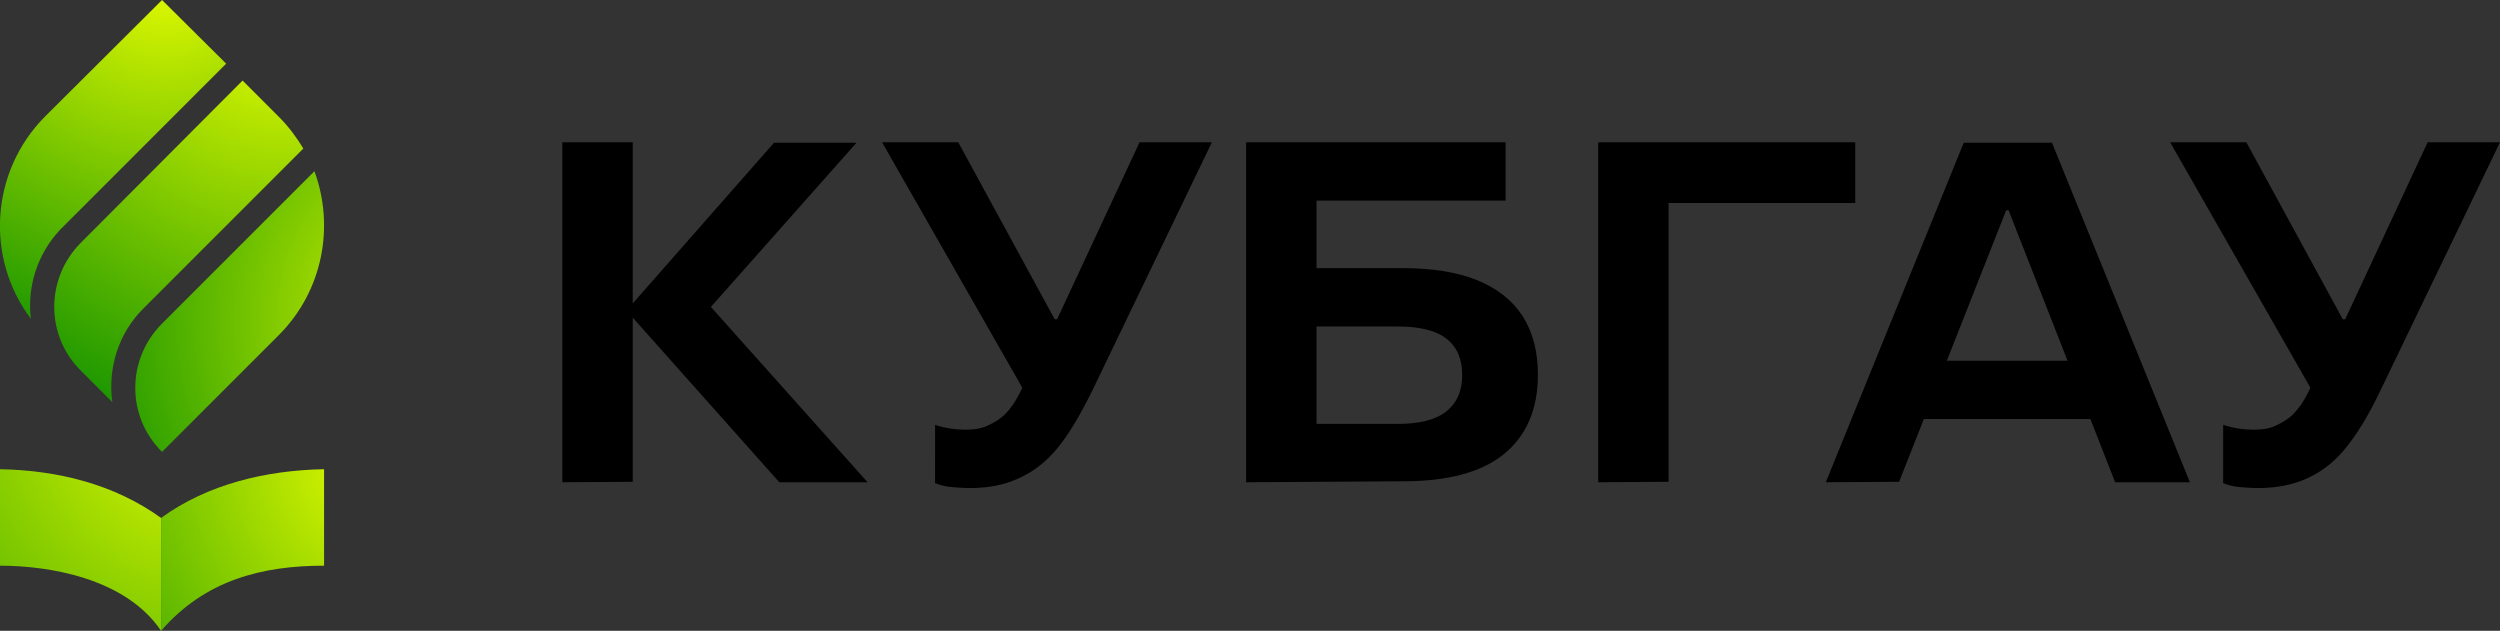 <?xml version="1.0" encoding="utf-8"?>
<!-- Generator: Adobe Illustrator 28.1.0, SVG Export Plug-In . SVG Version: 6.00 Build 0)  -->
<svg version="1.1" id="Layer_1" xmlns="http://www.w3.org/2000/svg" xmlns:xlink="http://www.w3.org/1999/xlink" x="0px" y="0px"
	 viewBox="0 0 518.4 130.8" style="enable-background:new 0 0 518.4 130.8;" xml:space="preserve">
<rect x="0" y="0" width="518.4" height="130.8" fill="#333333" stroke="none"/>
<style type="text/css">
	.st0{fill:url(#SVGID_1_);}
	.st1{fill:url(#SVGID_00000033329417907915069400000009126892321699419296_);}
	.st2{fill:url(#SVGID_00000080924297849391294260000013406447738775031427_);}
	.st3{fill:url(#SVGID_00000134959415136282117980000007490182509515598729_);}
	.st4{fill:url(#SVGID_00000025420731065865061750000018416506881599640992_);}
</style>
<g>
	<g>
		<path d="M116.6,100V29.5h14.6v70.4L116.6,100L116.6,100z M161.6,100l-31.7-35.6l30.6-34.8h17.1l-33.7,38l0.7-7.1l35.3,39.5H161.6z
			"/>
		<path d="M201.2,101.2c-1.4,0-2.7-0.1-3.9-0.2s-2.3-0.4-3.4-0.8V88.1c2.1,0.7,4.2,1,6.3,1c1.7,0,3.2-0.2,4.5-0.8s2.6-1.3,3.7-2.4
			s2.1-2.5,3-4.3l2.9-5.9l-0.2,8.4l-31.2-54.6h15.8l20,36.7h0.5l17.1-36.7h15l-25,51.9c-2.4,4.8-4.7,8.7-7,11.5
			c-2.4,2.9-5,4.9-7.9,6.2C208.5,100.5,205.1,101.2,201.2,101.2L201.2,101.2z"/>
		<path d="M258.4,100V29.5h53.8v12.1H273v46.3h16.8c4.4,0,7.8-0.8,10-2.5s3.4-4.2,3.4-7.6s-1.1-5.9-3.3-7.6
			c-2.2-1.7-5.6-2.5-10.1-2.5H266V55.6h24.8c6.2,0,11.3,0.8,15.5,2.5s7.3,4.2,9.4,7.4c2.1,3.3,3.2,7.3,3.2,12.2
			c0,7.2-2.4,12.7-7.1,16.5s-11.7,5.6-20.9,5.6L258.4,100L258.4,100z"/>
		<path d="M331.4,100V29.5h53.3v12.6H346v57.8L331.4,100L331.4,100z"/>
		<path d="M378.6,100l28.6-70.4h18.3l28.6,70.4h-15.5l-22.1-56.4H416l-22.2,56.3L378.6,100L378.6,100z M391.9,86.9l4.6-12.1h39.2
			l4.6,12.1H391.9L391.9,86.9z"/>
		<path d="M468.3,101.2c-1.4,0-2.7-0.1-3.9-0.2s-2.3-0.4-3.4-0.8V88.1c2.1,0.7,4.2,1,6.3,1c1.7,0,3.2-0.2,4.5-0.8s2.6-1.3,3.7-2.4
			c1.1-1.1,2.1-2.5,3-4.3l2.9-5.9l-0.2,8.4L450,29.5h15.8l20,36.7h0.5l17.1-36.7h15l-25,51.9c-2.3,4.8-4.7,8.7-7,11.5
			c-2.3,2.9-5,4.9-7.8,6.2C475.6,100.5,472.2,101.2,468.3,101.2L468.3,101.2z"/>
	</g>
	<g>
		<g>
			<g>
				
					<radialGradient id="SVGID_1_" cx="44.535" cy="50.552" r="112.67" gradientTransform="matrix(1 0 0 -1 0 133.2)" gradientUnits="userSpaceOnUse">
					<stop  offset="0" style="stop-color:#EBFF00"/>
					<stop  offset="1" style="stop-color:#008900"/>
				</radialGradient>
				<path class="st0" d="M0,97.3v20c9.7,0,25.9,2.4,33.4,13.5v-23.4C23.7,100.4,11.9,97.5,0,97.3z"/>
				
					<radialGradient id="SVGID_00000017474624657026408400000006565269414300734859_" cx="81.802" cy="38.03" r="97.62" gradientTransform="matrix(1 0 0 -1 0 133.2)" gradientUnits="userSpaceOnUse">
					<stop  offset="0" style="stop-color:#EBFF00"/>
					<stop  offset="1" style="stop-color:#008900"/>
				</radialGradient>
				<path style="fill:url(#SVGID_00000017474624657026408400000006565269414300734859_);" d="M33.4,107.4v23.4
					c9.1-10.5,20.9-13.5,33.8-13.5v-20C55.2,97.5,43,100.4,33.4,107.4L33.4,107.4z"/>
			</g>
		</g>
		<g>
			
				<radialGradient id="SVGID_00000016764439674750468770000013511217191167883938_" cx="34.07" cy="140.465" r="91.584" gradientTransform="matrix(1 0 0 -1 0 133.2)" gradientUnits="userSpaceOnUse">
				<stop  offset="0" style="stop-color:#EBFF00"/>
				<stop  offset="1" style="stop-color:#008900"/>
			</radialGradient>
			<path style="fill:url(#SVGID_00000016764439674750468770000013511217191167883938_);" d="M33.6,0L9.4,24.1
				c-11.4,11.4-12.5,29.4-3,42c-0.8-6.8,1.4-13.5,6.1-18.5l0.8-0.8l33.6-33.6L33.6,0z"/>
			
				<radialGradient id="SVGID_00000058583374481347451420000012285853524529580698_" cx="58.503" cy="131.044" r="100.571" gradientTransform="matrix(1 0 0 -1 0 133.2)" gradientUnits="userSpaceOnUse">
				<stop  offset="0" style="stop-color:#EBFF00"/>
				<stop  offset="1" style="stop-color:#008900"/>
			</radialGradient>
			<path style="fill:url(#SVGID_00000058583374481347451420000012285853524529580698_);" d="M57.9,24.3l-7.6-7.6L16.8,50.3
				c-7.4,7.4-7.4,19.3,0,26.6l6.5,6.5c-1-7.1,1.3-14.4,6.5-19.5l0.3-0.3l32.8-32.8C61.5,28.5,59.9,26.3,57.9,24.3z"/>
			
				<radialGradient id="SVGID_00000085956249247484074680000000870017076375093404_" cx="97.951" cy="67.457" r="91.865" gradientTransform="matrix(1 0 0 -1 0 133.2)" gradientUnits="userSpaceOnUse">
				<stop  offset="0" style="stop-color:#EBFF00"/>
				<stop  offset="1" style="stop-color:#008900"/>
			</radialGradient>
			<path style="fill:url(#SVGID_00000085956249247484074680000000870017076375093404_);" d="M33.6,67.1c-7.4,7.4-7.4,19.3,0,26.6
				l24.2-24.2c9.2-9.2,11.6-22.6,7.4-34L33.6,67.1z"/>
		</g>
	</g>
</g>
</svg>
